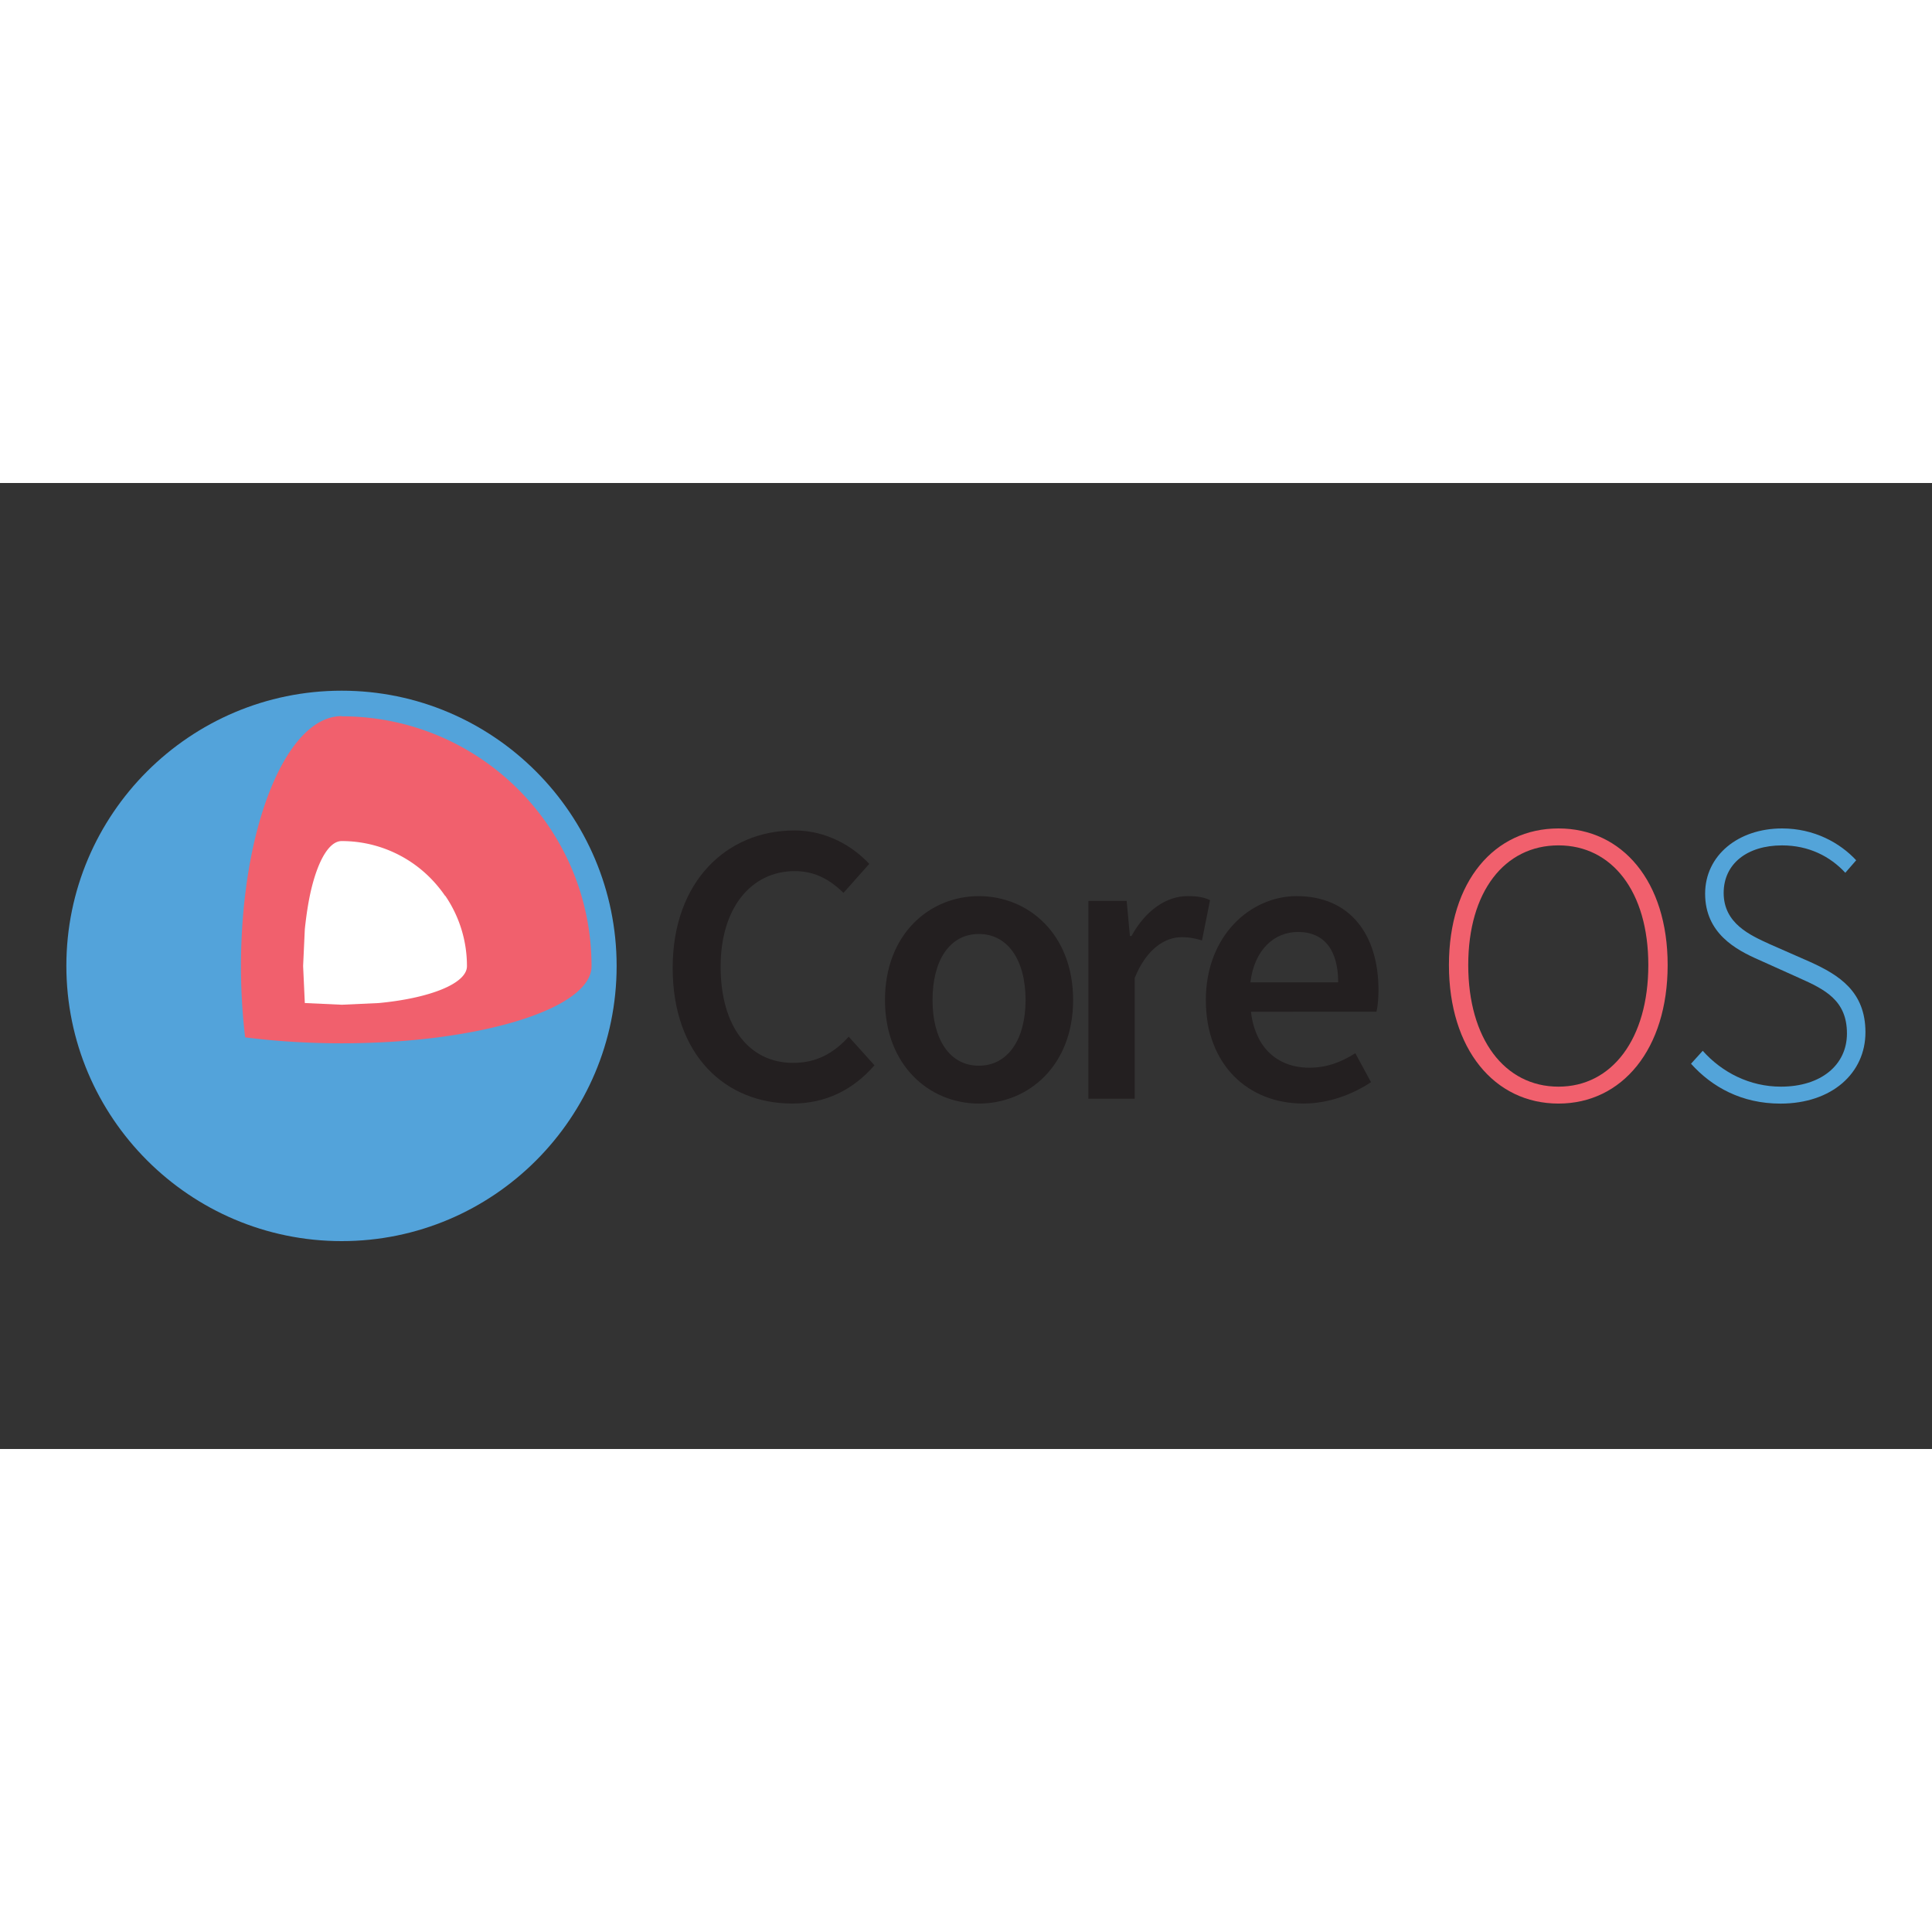 <svg xmlns="http://www.w3.org/2000/svg" viewBox="0 0 120 60" height="1em" width="1em">
  <rect x="0" y="0" width="120" height="60" fill="#333333" stroke="none"/>
  <path d="M21.222 12.9c-9.424 0-17.1 7.666-17.1 17.088s7.665 17.1 17.1 17.1S38.3 39.423 38.3 30s-7.656-17.1-17.078-17.1z" fill="#53a3da"/>
  <path d="M21.222 14.48c-2.748 0-5.08 4.396-5.92 10.505l-.076.596c-.115.96-.193 1.96-.232 3-.02.47-.028.947-.028 1.43s.01.96.028 1.43a37.39 37.39 0 0 0 .232 2.99c1.3.167 2.666.28 4.103.334a50.63 50.63 0 0 0 1.893.037 50.87 50.87 0 0 0 1.891-.037 45.32 45.32 0 0 0 4.105-.334l.423-.06c5.367-.754 9.1-2.422 9.1-4.36 0-8.572-6.95-15.52-15.52-15.52z" fill="#f1606d"/>
  <path d="M27.642 25.638c-.156-.227-.323-.445-.5-.653a7.74 7.74 0 0 0-5.919-2.745c-.77 0-1.455 1.178-1.893 3.007-.174.73-.3 1.56-.397 2.464L18.827 30l.106 2.3 2.3.106 2.3-.106c1.592-.15 2.966-.457 3.94-.86.96-.398 1.53-.893 1.53-1.43a7.73 7.73 0 0 0-1.339-4.362z" fill="#fff"/>
  <path d="M49.338 21.58c2 0 3.628.976 4.653 2.077l-1.6 1.8c-.85-.826-1.777-1.35-3.028-1.35-2.677 0-4.604 2.25-4.604 5.93 0 3.728 1.776 5.98 4.503 5.98 1.45 0 2.527-.6 3.453-1.626l1.6 1.776c-1.325 1.526-3.027 2.377-5.104 2.377-4.153 0-7.43-3.002-7.43-8.43 0-5.354 3.353-8.532 7.556-8.532zm11.46 4.08c3.077 0 5.855 2.352 5.855 6.455 0 4.078-2.778 6.43-5.855 6.43-3.052 0-5.83-2.352-5.83-6.43 0-4.103 2.777-6.455 5.83-6.455zm0 10.533c1.8 0 2.902-1.626 2.902-4.078 0-2.477-1.1-4.103-2.902-4.103s-2.877 1.626-2.877 4.103c0 2.452 1.075 4.078 2.877 4.078zm6.806-10.233h2.376l.2 2.176h.1c.875-1.6 2.177-2.477 3.478-2.477.626 0 1.026.075 1.4.25l-.5 2.502c-.425-.125-.75-.2-1.275-.2-.976 0-2.153.675-2.903 2.527v7.505h-2.877zm12.936-.3c3.328 0 5.08 2.402 5.08 5.83 0 .55-.05 1.05-.125 1.35H77.7c.25 2.227 1.65 3.477 3.627 3.477 1.05 0 1.95-.325 2.853-.9l.975 1.8c-1.176.776-2.652 1.326-4.203 1.326-3.403 0-6.055-2.377-6.055-6.43 0-4.003 2.777-6.455 5.654-6.455zm2.577 5.354c0-1.952-.825-3.128-2.5-3.128-1.45 0-2.702 1.076-2.953 3.128z" fill="#231f20"/>
  <path d="M89.996 29.938c0-5.204 2.828-8.482 6.805-8.482 3.953 0 6.78 3.278 6.78 8.482 0 5.23-2.827 8.607-6.78 8.607-3.977 0-6.805-3.377-6.805-8.607zm12.384 0c0-4.554-2.25-7.43-5.58-7.43-3.352 0-5.605 2.877-5.605 7.43 0 4.58 2.252 7.556 5.605 7.556 3.328 0 5.58-2.977 5.58-7.556z" fill="#f1606d"/>
  <path d="M105.76 35.267c1.202 1.35 2.928 2.227 4.854 2.227 2.5 0 4.103-1.35 4.103-3.302 0-2.052-1.35-2.728-2.977-3.453l-2.502-1.126c-1.426-.626-3.33-1.65-3.33-4.104 0-2.377 2.052-4.053 4.78-4.053 2.002 0 3.603.9 4.603 1.977l-.675.776c-.95-1.026-2.277-1.7-3.928-1.7-2.177 0-3.628 1.15-3.628 2.952 0 1.902 1.65 2.627 2.852 3.178l2.502 1.1c1.826.826 3.452 1.852 3.452 4.38s-2.077 4.428-5.28 4.428c-2.402 0-4.253-1.026-5.554-2.477z" fill="#53a4d9"/>
</svg>
